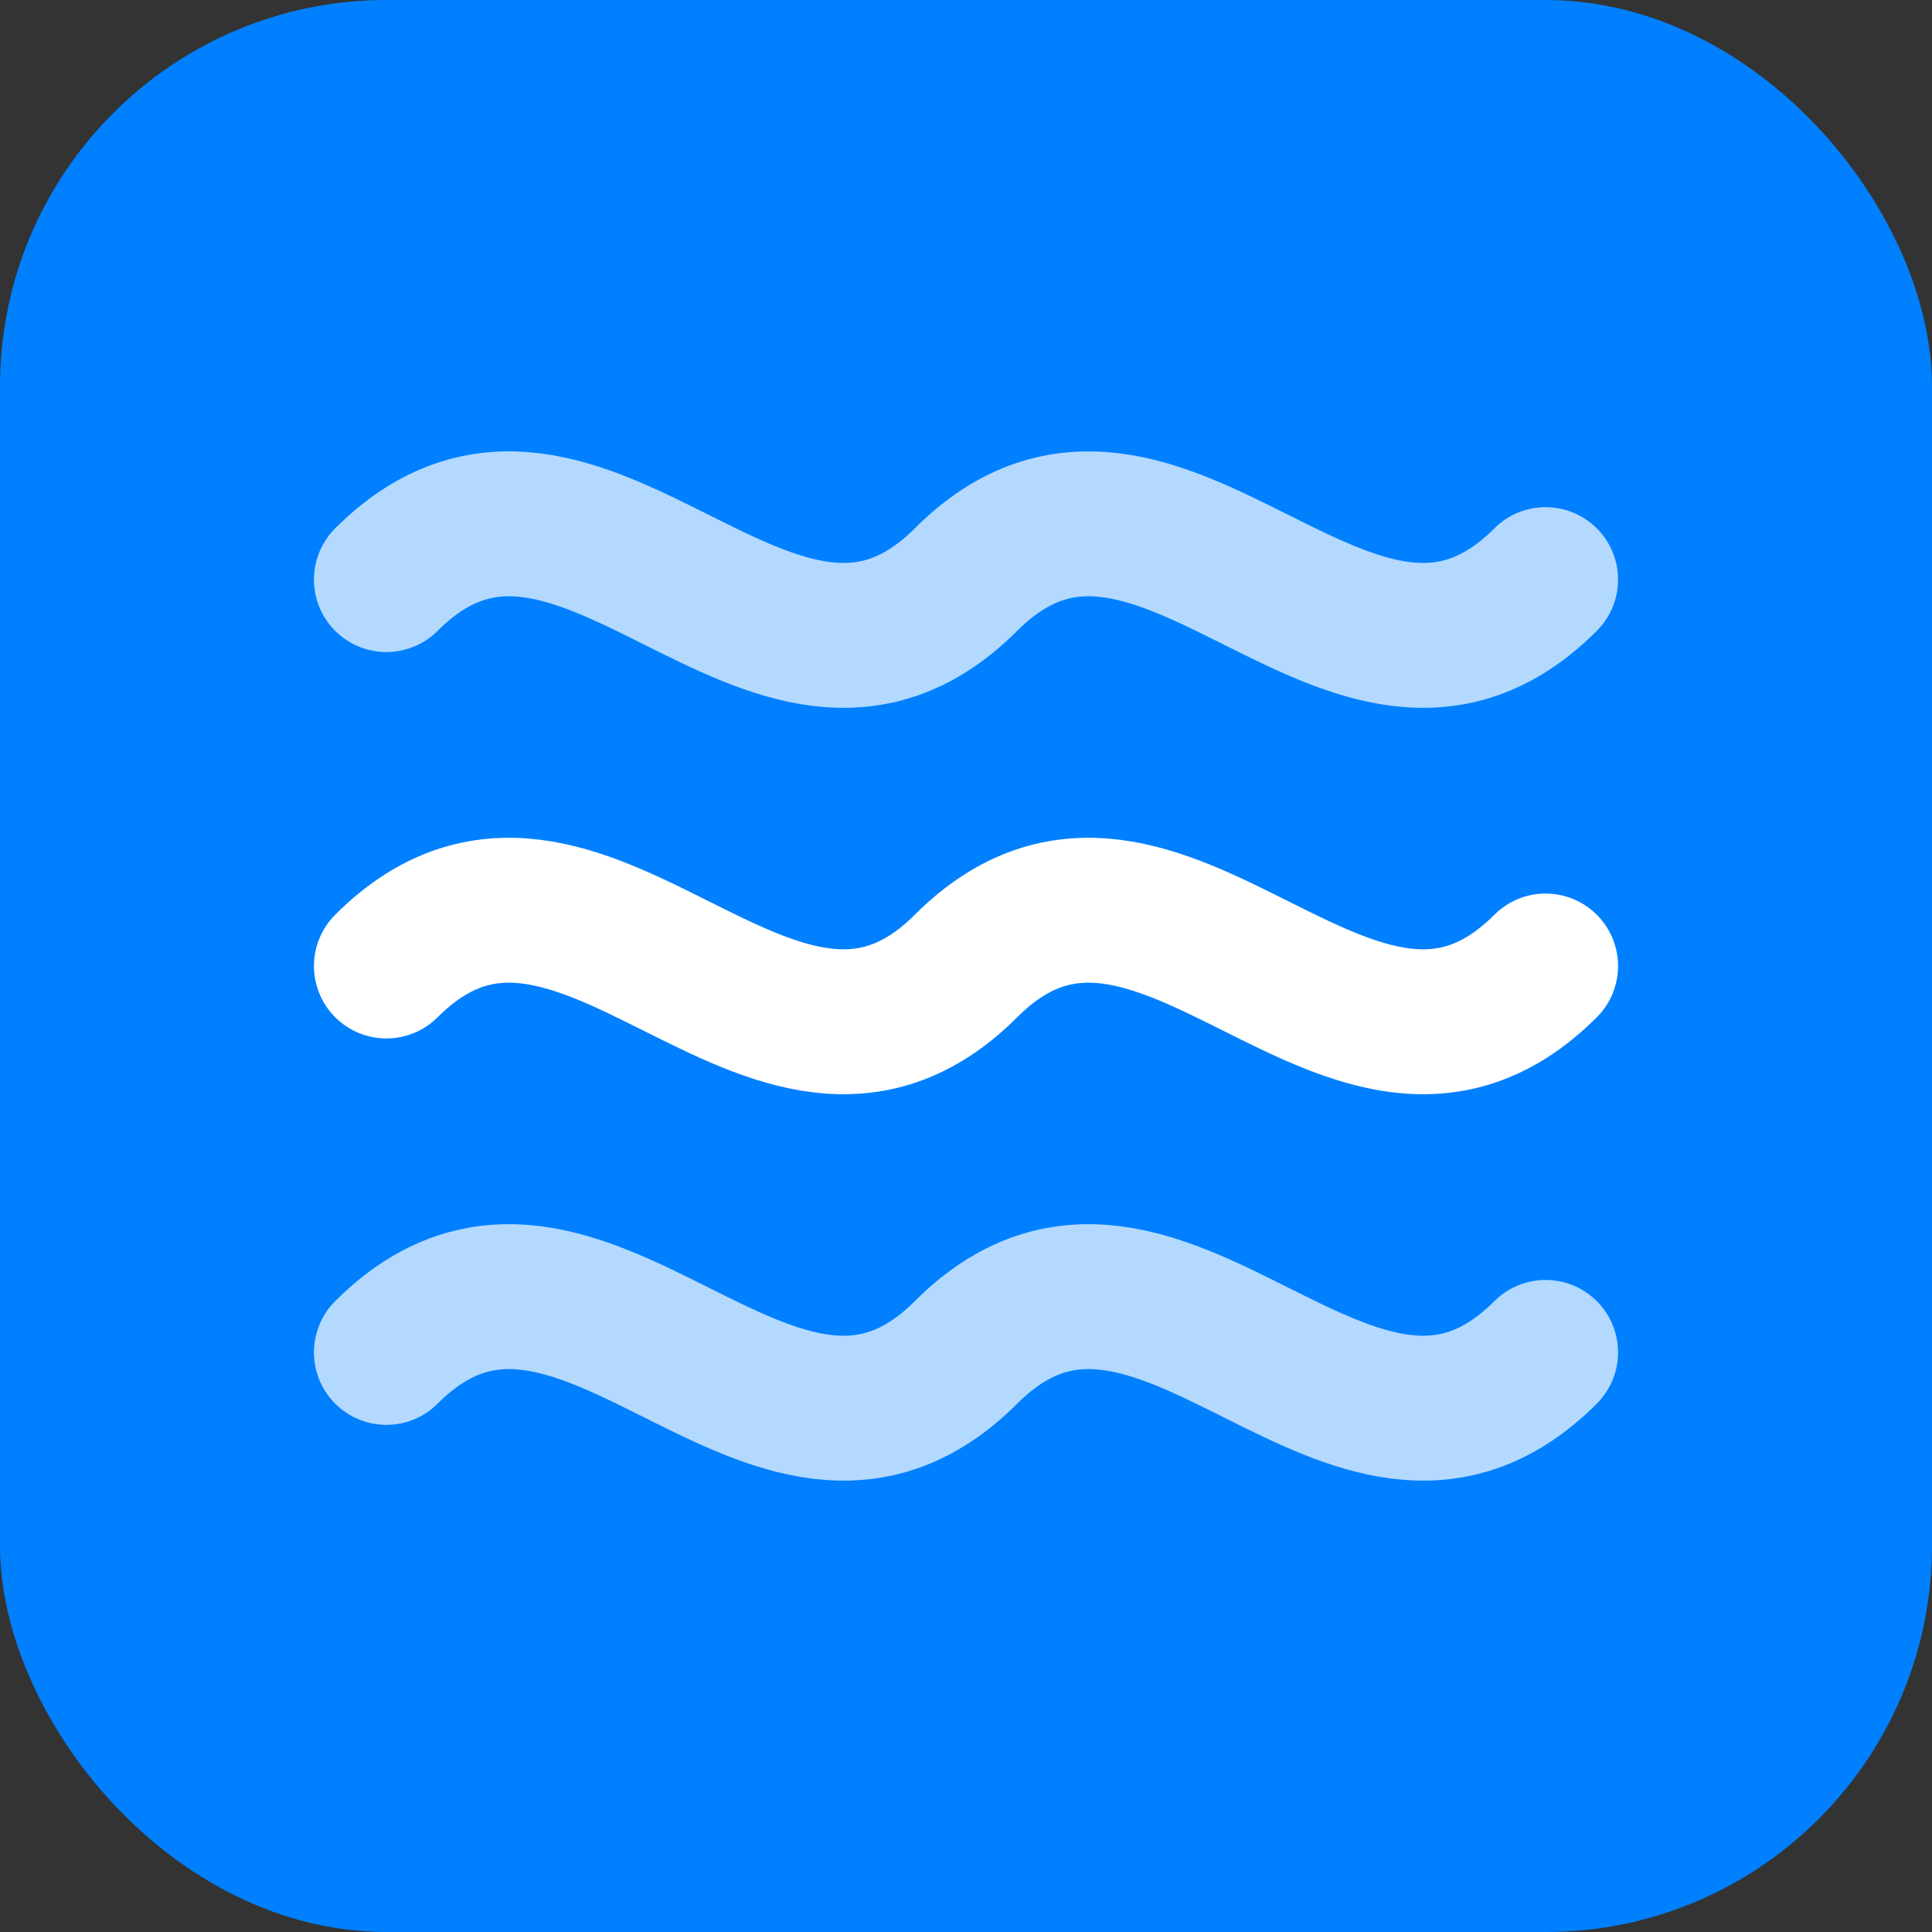 <svg width="40" height="40" viewBox="0 0 40 40" fill="none" xmlns="http://www.w3.org/2000/svg">
  <rect x="0" y="0" width="40" height="40" fill="#333333" stroke="none"/>
  <rect width="40" height="40" rx="8" fill="#0080FF"/>
  <path d="M8 20C12 16 16 24 20 20C24 16 28 24 32 20" stroke="white" stroke-width="3" stroke-linecap="round"/>
  <path d="M8 28C12 24 16 32 20 28C24 24 28 32 32 28" stroke="white" stroke-width="3" stroke-linecap="round" opacity="0.7"/>
  <path d="M8 12C12 8 16 16 20 12C24 8 28 16 32 12" stroke="white" stroke-width="3" stroke-linecap="round" opacity="0.7"/>
</svg>